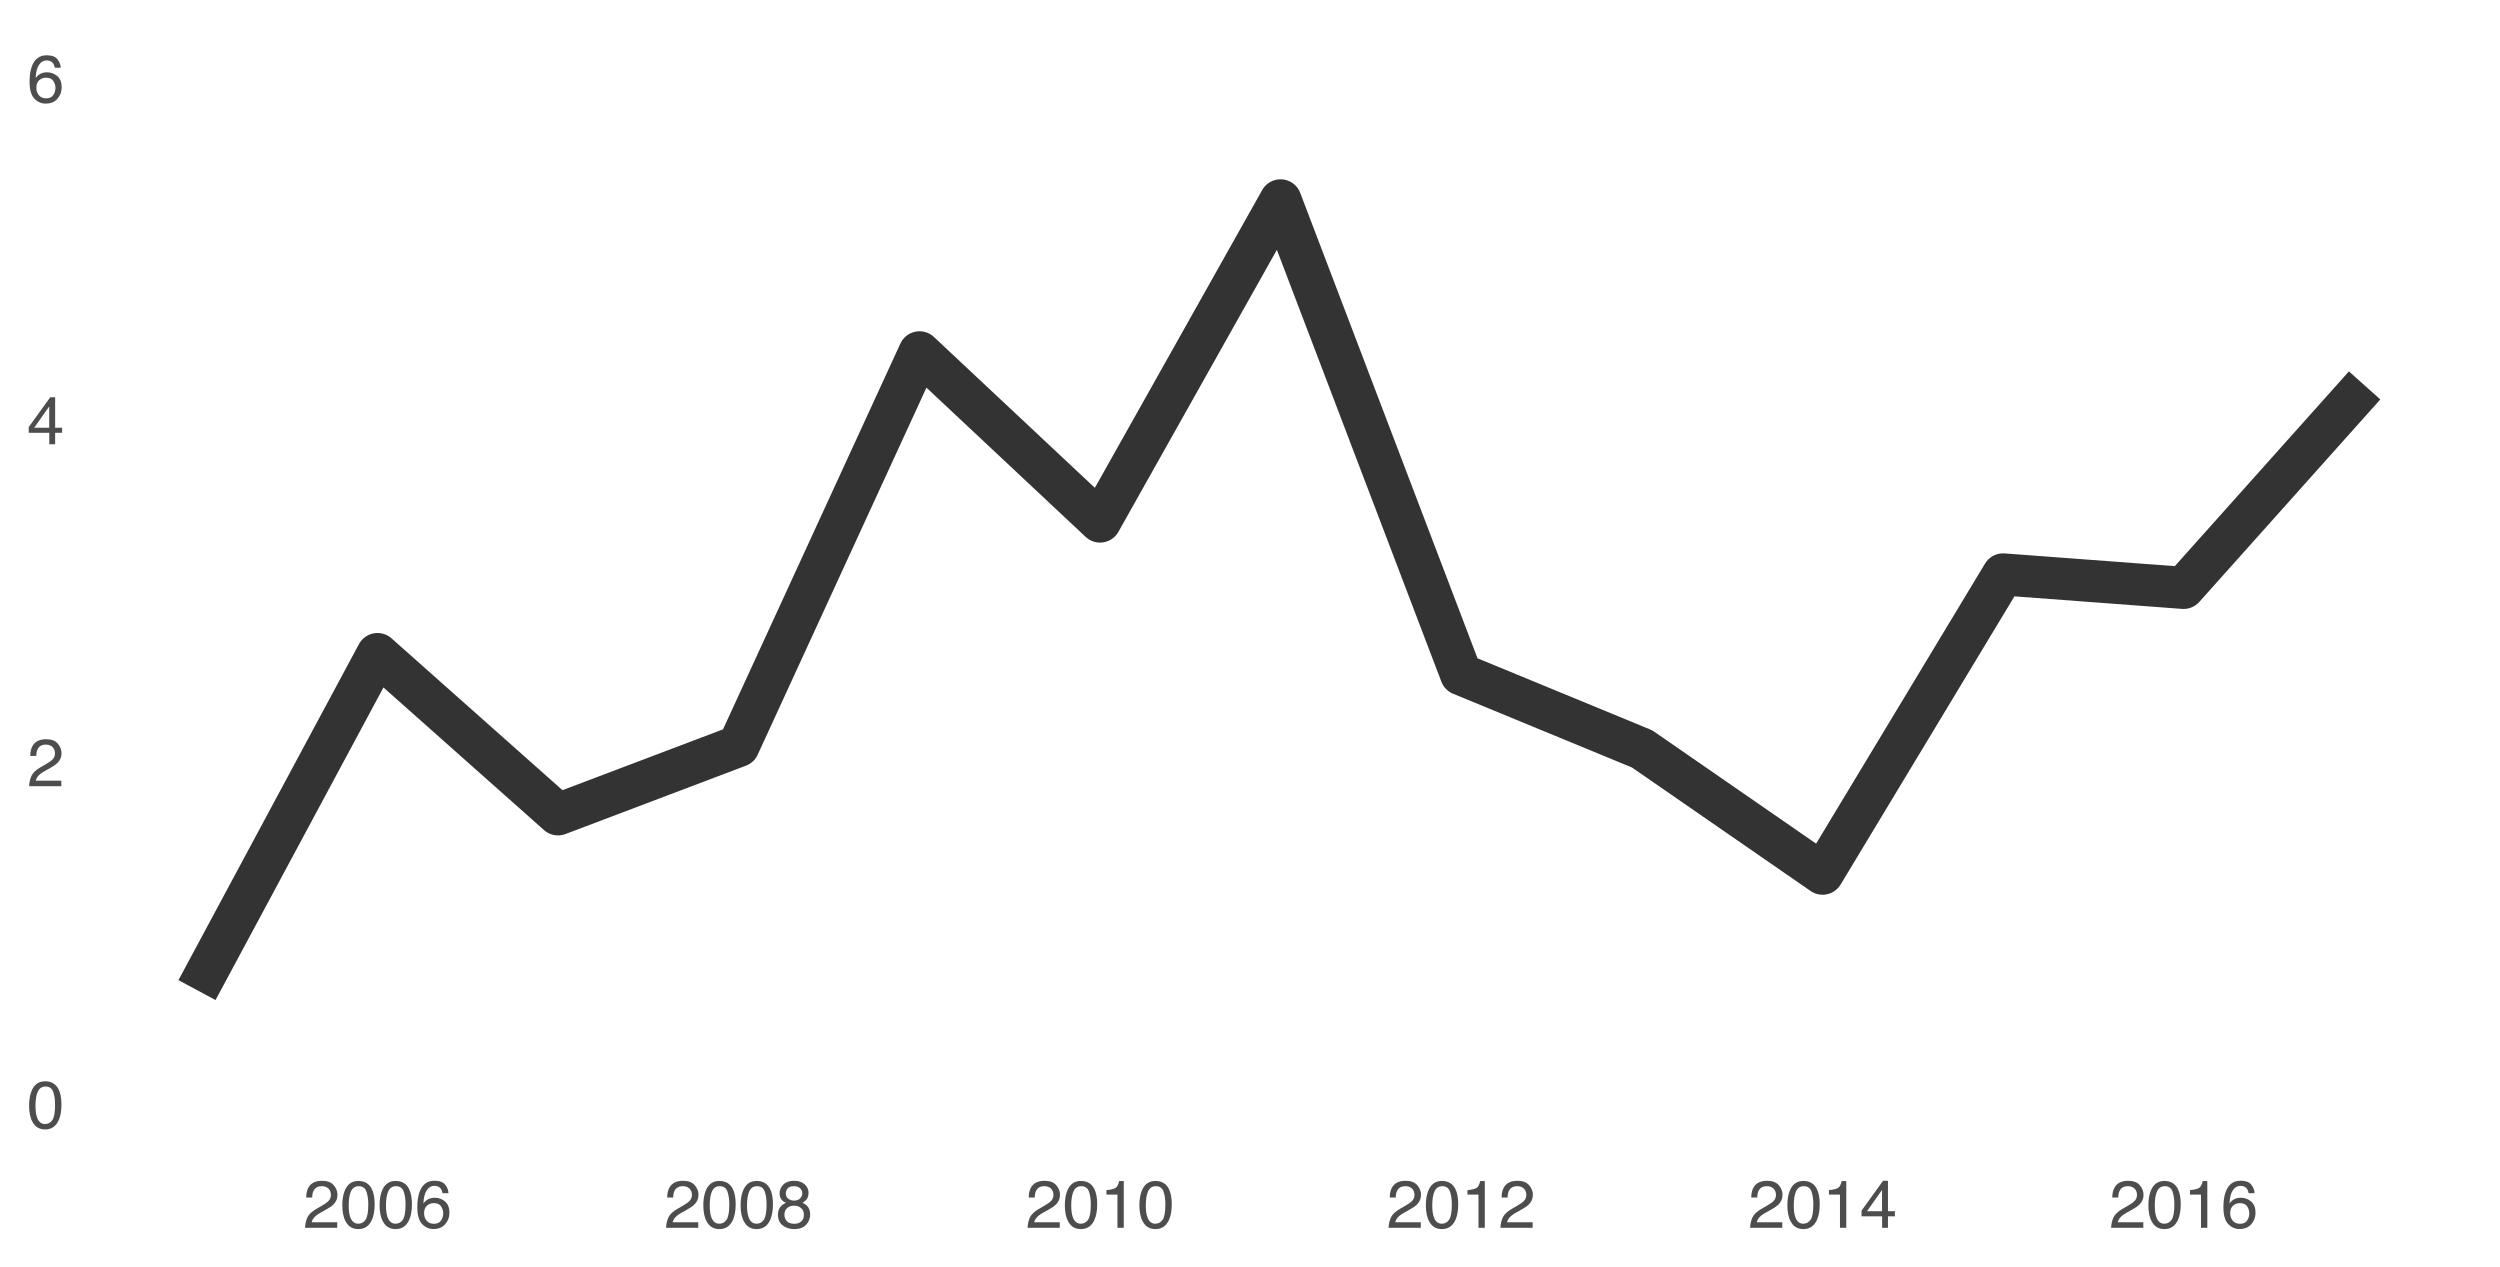 <?xml version="1.0" encoding="UTF-8"?>
<svg xmlns="http://www.w3.org/2000/svg" xmlns:xlink="http://www.w3.org/1999/xlink" width="507pt" height="257pt" viewBox="0 0 507 257" version="1.1">
<defs>
<g>
<symbol overflow="visible" id="glyph0-0">
<path style="stroke:none;" d="M 0.438 0 L 0.438 -9.75 L 8.172 -9.75 L 8.172 0 Z M 6.953 -1.219 L 6.953 -8.531 L 1.656 -8.531 L 1.656 -1.219 Z M 6.953 -1.219 "/>
</symbol>
<symbol overflow="visible" id="glyph0-1">
<path style="stroke:none;" d="M 3.672 -9.5 C 4.898 -9.5 5.789 -8.992 6.344 -7.984 C 6.77 -7.203 6.984 -6.129 6.984 -4.766 C 6.984 -3.473 6.789 -2.406 6.406 -1.562 C 5.844 -0.344 4.93 0.266 3.672 0.266 C 2.523 0.266 1.676 -0.234 1.125 -1.234 C 0.656 -2.055 0.422 -3.164 0.422 -4.562 C 0.422 -5.633 0.562 -6.562 0.844 -7.344 C 1.363 -8.781 2.305 -9.5 3.672 -9.5 Z M 3.656 -0.828 C 4.281 -0.828 4.773 -1.098 5.141 -1.641 C 5.504 -2.191 5.688 -3.219 5.688 -4.719 C 5.688 -5.801 5.555 -6.691 5.297 -7.391 C 5.035 -8.086 4.52 -8.438 3.75 -8.438 C 3.039 -8.438 2.523 -8.102 2.203 -7.438 C 1.879 -6.77 1.719 -5.797 1.719 -4.516 C 1.719 -3.547 1.82 -2.766 2.031 -2.172 C 2.352 -1.273 2.895 -0.828 3.656 -0.828 Z M 3.656 -0.828 "/>
</symbol>
<symbol overflow="visible" id="glyph0-2">
<path style="stroke:none;" d="M 0.422 0 C 0.461 -0.82 0.629 -1.535 0.922 -2.141 C 1.223 -2.742 1.801 -3.297 2.656 -3.797 L 3.922 -4.531 C 4.492 -4.863 4.895 -5.145 5.125 -5.375 C 5.488 -5.738 5.672 -6.16 5.672 -6.641 C 5.672 -7.191 5.504 -7.629 5.172 -7.953 C 4.836 -8.273 4.395 -8.438 3.844 -8.438 C 3.031 -8.438 2.469 -8.129 2.156 -7.516 C 1.977 -7.18 1.883 -6.723 1.875 -6.141 L 0.656 -6.141 C 0.664 -6.961 0.816 -7.633 1.109 -8.156 C 1.629 -9.07 2.547 -9.531 3.859 -9.531 C 4.941 -9.531 5.734 -9.234 6.234 -8.641 C 6.742 -8.055 7 -7.406 7 -6.688 C 7 -5.926 6.727 -5.273 6.188 -4.734 C 5.883 -4.422 5.332 -4.039 4.531 -3.594 L 3.625 -3.094 C 3.188 -2.852 2.844 -2.625 2.594 -2.406 C 2.156 -2.02 1.879 -1.594 1.766 -1.125 L 6.953 -1.125 L 6.953 0 Z M 0.422 0 "/>
</symbol>
<symbol overflow="visible" id="glyph0-3">
<path style="stroke:none;" d="M 4.5 -3.359 L 4.5 -7.672 L 1.453 -3.359 Z M 4.516 0 L 4.516 -2.328 L 0.344 -2.328 L 0.344 -3.484 L 4.703 -9.531 L 5.703 -9.531 L 5.703 -3.359 L 7.109 -3.359 L 7.109 -2.328 L 5.703 -2.328 L 5.703 0 Z M 4.516 0 "/>
</symbol>
<symbol overflow="visible" id="glyph0-4">
<path style="stroke:none;" d="M 3.969 -9.547 C 5.031 -9.547 5.77 -9.27 6.188 -8.719 C 6.613 -8.164 6.828 -7.598 6.828 -7.016 L 5.641 -7.016 C 5.566 -7.391 5.453 -7.688 5.297 -7.906 C 5.016 -8.301 4.582 -8.5 4 -8.5 C 3.332 -8.5 2.801 -8.188 2.406 -7.562 C 2.008 -6.945 1.789 -6.066 1.75 -4.922 C 2.02 -5.316 2.363 -5.617 2.781 -5.828 C 3.164 -6.004 3.594 -6.094 4.062 -6.094 C 4.852 -6.094 5.547 -5.836 6.141 -5.328 C 6.734 -4.816 7.031 -4.055 7.031 -3.047 C 7.031 -2.18 6.75 -1.414 6.188 -0.75 C 5.625 -0.082 4.82 0.25 3.781 0.25 C 2.895 0.25 2.129 -0.086 1.484 -0.766 C 0.836 -1.441 0.516 -2.578 0.516 -4.172 C 0.516 -5.359 0.656 -6.363 0.938 -7.188 C 1.488 -8.758 2.5 -9.547 3.969 -9.547 Z M 3.891 -0.812 C 4.516 -0.812 4.984 -1.02 5.297 -1.438 C 5.609 -1.863 5.766 -2.367 5.766 -2.953 C 5.766 -3.43 5.625 -3.891 5.344 -4.328 C 5.07 -4.773 4.566 -5 3.828 -5 C 3.316 -5 2.863 -4.828 2.469 -4.484 C 2.082 -4.141 1.891 -3.629 1.891 -2.953 C 1.891 -2.348 2.066 -1.836 2.422 -1.422 C 2.773 -1.016 3.266 -0.812 3.891 -0.812 Z M 3.891 -0.812 "/>
</symbol>
<symbol overflow="visible" id="glyph0-5">
<path style="stroke:none;" d="M 3.703 -5.516 C 4.223 -5.516 4.629 -5.66 4.922 -5.953 C 5.223 -6.254 5.375 -6.609 5.375 -7.016 C 5.375 -7.367 5.234 -7.691 4.953 -7.984 C 4.672 -8.285 4.238 -8.438 3.656 -8.438 C 3.082 -8.438 2.664 -8.285 2.406 -7.984 C 2.156 -7.691 2.031 -7.348 2.031 -6.953 C 2.031 -6.504 2.191 -6.148 2.516 -5.891 C 2.848 -5.641 3.242 -5.516 3.703 -5.516 Z M 3.766 -0.812 C 4.316 -0.812 4.773 -0.961 5.141 -1.266 C 5.504 -1.566 5.688 -2.016 5.688 -2.609 C 5.688 -3.223 5.5 -3.688 5.125 -4 C 4.75 -4.32 4.27 -4.484 3.688 -4.484 C 3.113 -4.484 2.645 -4.316 2.281 -3.984 C 1.926 -3.66 1.75 -3.211 1.75 -2.641 C 1.75 -2.141 1.91 -1.707 2.234 -1.344 C 2.566 -0.988 3.078 -0.812 3.766 -0.812 Z M 2.078 -5.062 C 1.742 -5.207 1.484 -5.375 1.297 -5.562 C 0.941 -5.914 0.766 -6.375 0.766 -6.938 C 0.766 -7.645 1.02 -8.254 1.531 -8.766 C 2.051 -9.273 2.781 -9.531 3.719 -9.531 C 4.633 -9.531 5.348 -9.289 5.859 -8.812 C 6.379 -8.332 6.641 -7.77 6.641 -7.125 C 6.641 -6.531 6.488 -6.051 6.188 -5.688 C 6.02 -5.477 5.758 -5.273 5.406 -5.078 C 5.801 -4.898 6.113 -4.691 6.344 -4.453 C 6.758 -4.016 6.969 -3.441 6.969 -2.734 C 6.969 -1.891 6.688 -1.176 6.125 -0.594 C 5.562 -0.02 4.77 0.266 3.75 0.266 C 2.82 0.266 2.035 0.016 1.391 -0.484 C 0.754 -0.984 0.438 -1.711 0.438 -2.672 C 0.438 -3.234 0.57 -3.719 0.844 -4.125 C 1.125 -4.531 1.535 -4.844 2.078 -5.062 Z M 2.078 -5.062 "/>
</symbol>
<symbol overflow="visible" id="glyph0-6">
<path style="stroke:none;" d="M 1.297 -6.734 L 1.297 -7.641 C 2.16 -7.723 2.766 -7.863 3.109 -8.062 C 3.453 -8.258 3.707 -8.727 3.875 -9.469 L 4.812 -9.469 L 4.812 0 L 3.531 0 L 3.531 -6.734 Z M 1.297 -6.734 "/>
</symbol>
</g>
</defs>
<g id="surface56">
<rect x="0" y="0" width="507" height="257" style="fill:rgb(100%,100%,100%);fill-opacity:1;stroke:none;"/>
<path style="fill:none;stroke-width:8.536;stroke-linecap:butt;stroke-linejoin:round;stroke:rgb(0%,0%,0%);stroke-opacity:0.8;stroke-miterlimit:10;" d="M 39.949 200.793 L 76.559 132.641 L 113.164 165.152 L 149.773 151.285 L 186.48 71.449 L 223.09 105.77 L 259.695 40.629 L 296.305 136.742 L 333.012 151.875 L 369.617 177.184 L 406.227 116.488 L 442.832 119.227 L 479.543 78.16 "/>
<g style="fill:rgb(30.196%,30.196%,30.196%);fill-opacity:1;">
  <use xlink:href="#glyph0-1" x="5.48" y="228.785"/>
</g>
<g style="fill:rgb(30.196%,30.196%,30.196%);fill-opacity:1;">
  <use xlink:href="#glyph0-2" x="5.48" y="159.445"/>
</g>
<g style="fill:rgb(30.196%,30.196%,30.196%);fill-opacity:1;">
  <use xlink:href="#glyph0-3" x="5.48" y="90.102"/>
</g>
<g style="fill:rgb(30.196%,30.196%,30.196%);fill-opacity:1;">
  <use xlink:href="#glyph0-4" x="5.48" y="20.758"/>
</g>
<g style="fill:rgb(30.196%,30.196%,30.196%);fill-opacity:1;">
  <use xlink:href="#glyph0-2" x="61.438" y="248.996"/>
  <use xlink:href="#glyph0-1" x="68.998" y="248.996"/>
  <use xlink:href="#glyph0-1" x="76.558" y="248.996"/>
  <use xlink:href="#glyph0-4" x="84.118" y="248.996"/>
</g>
<g style="fill:rgb(30.196%,30.196%,30.196%);fill-opacity:1;">
  <use xlink:href="#glyph0-2" x="134.652" y="248.996"/>
  <use xlink:href="#glyph0-1" x="142.213" y="248.996"/>
  <use xlink:href="#glyph0-1" x="149.773" y="248.996"/>
  <use xlink:href="#glyph0-5" x="157.333" y="248.996"/>
</g>
<g style="fill:rgb(30.196%,30.196%,30.196%);fill-opacity:1;">
  <use xlink:href="#glyph0-2" x="207.969" y="248.996"/>
  <use xlink:href="#glyph0-1" x="215.529" y="248.996"/>
  <use xlink:href="#glyph0-6" x="223.089" y="248.996"/>
  <use xlink:href="#glyph0-1" x="230.649" y="248.996"/>
</g>
<g style="fill:rgb(30.196%,30.196%,30.196%);fill-opacity:1;">
  <use xlink:href="#glyph0-2" x="281.184" y="248.996"/>
  <use xlink:href="#glyph0-1" x="288.744" y="248.996"/>
  <use xlink:href="#glyph0-6" x="296.304" y="248.996"/>
  <use xlink:href="#glyph0-2" x="303.864" y="248.996"/>
</g>
<g style="fill:rgb(30.196%,30.196%,30.196%);fill-opacity:1;">
  <use xlink:href="#glyph0-2" x="354.496" y="248.996"/>
  <use xlink:href="#glyph0-1" x="362.056" y="248.996"/>
  <use xlink:href="#glyph0-6" x="369.616" y="248.996"/>
  <use xlink:href="#glyph0-3" x="377.177" y="248.996"/>
</g>
<g style="fill:rgb(30.196%,30.196%,30.196%);fill-opacity:1;">
  <use xlink:href="#glyph0-2" x="427.711" y="248.996"/>
  <use xlink:href="#glyph0-1" x="435.271" y="248.996"/>
  <use xlink:href="#glyph0-6" x="442.831" y="248.996"/>
  <use xlink:href="#glyph0-4" x="450.392" y="248.996"/>
</g>
</g>
</svg>
